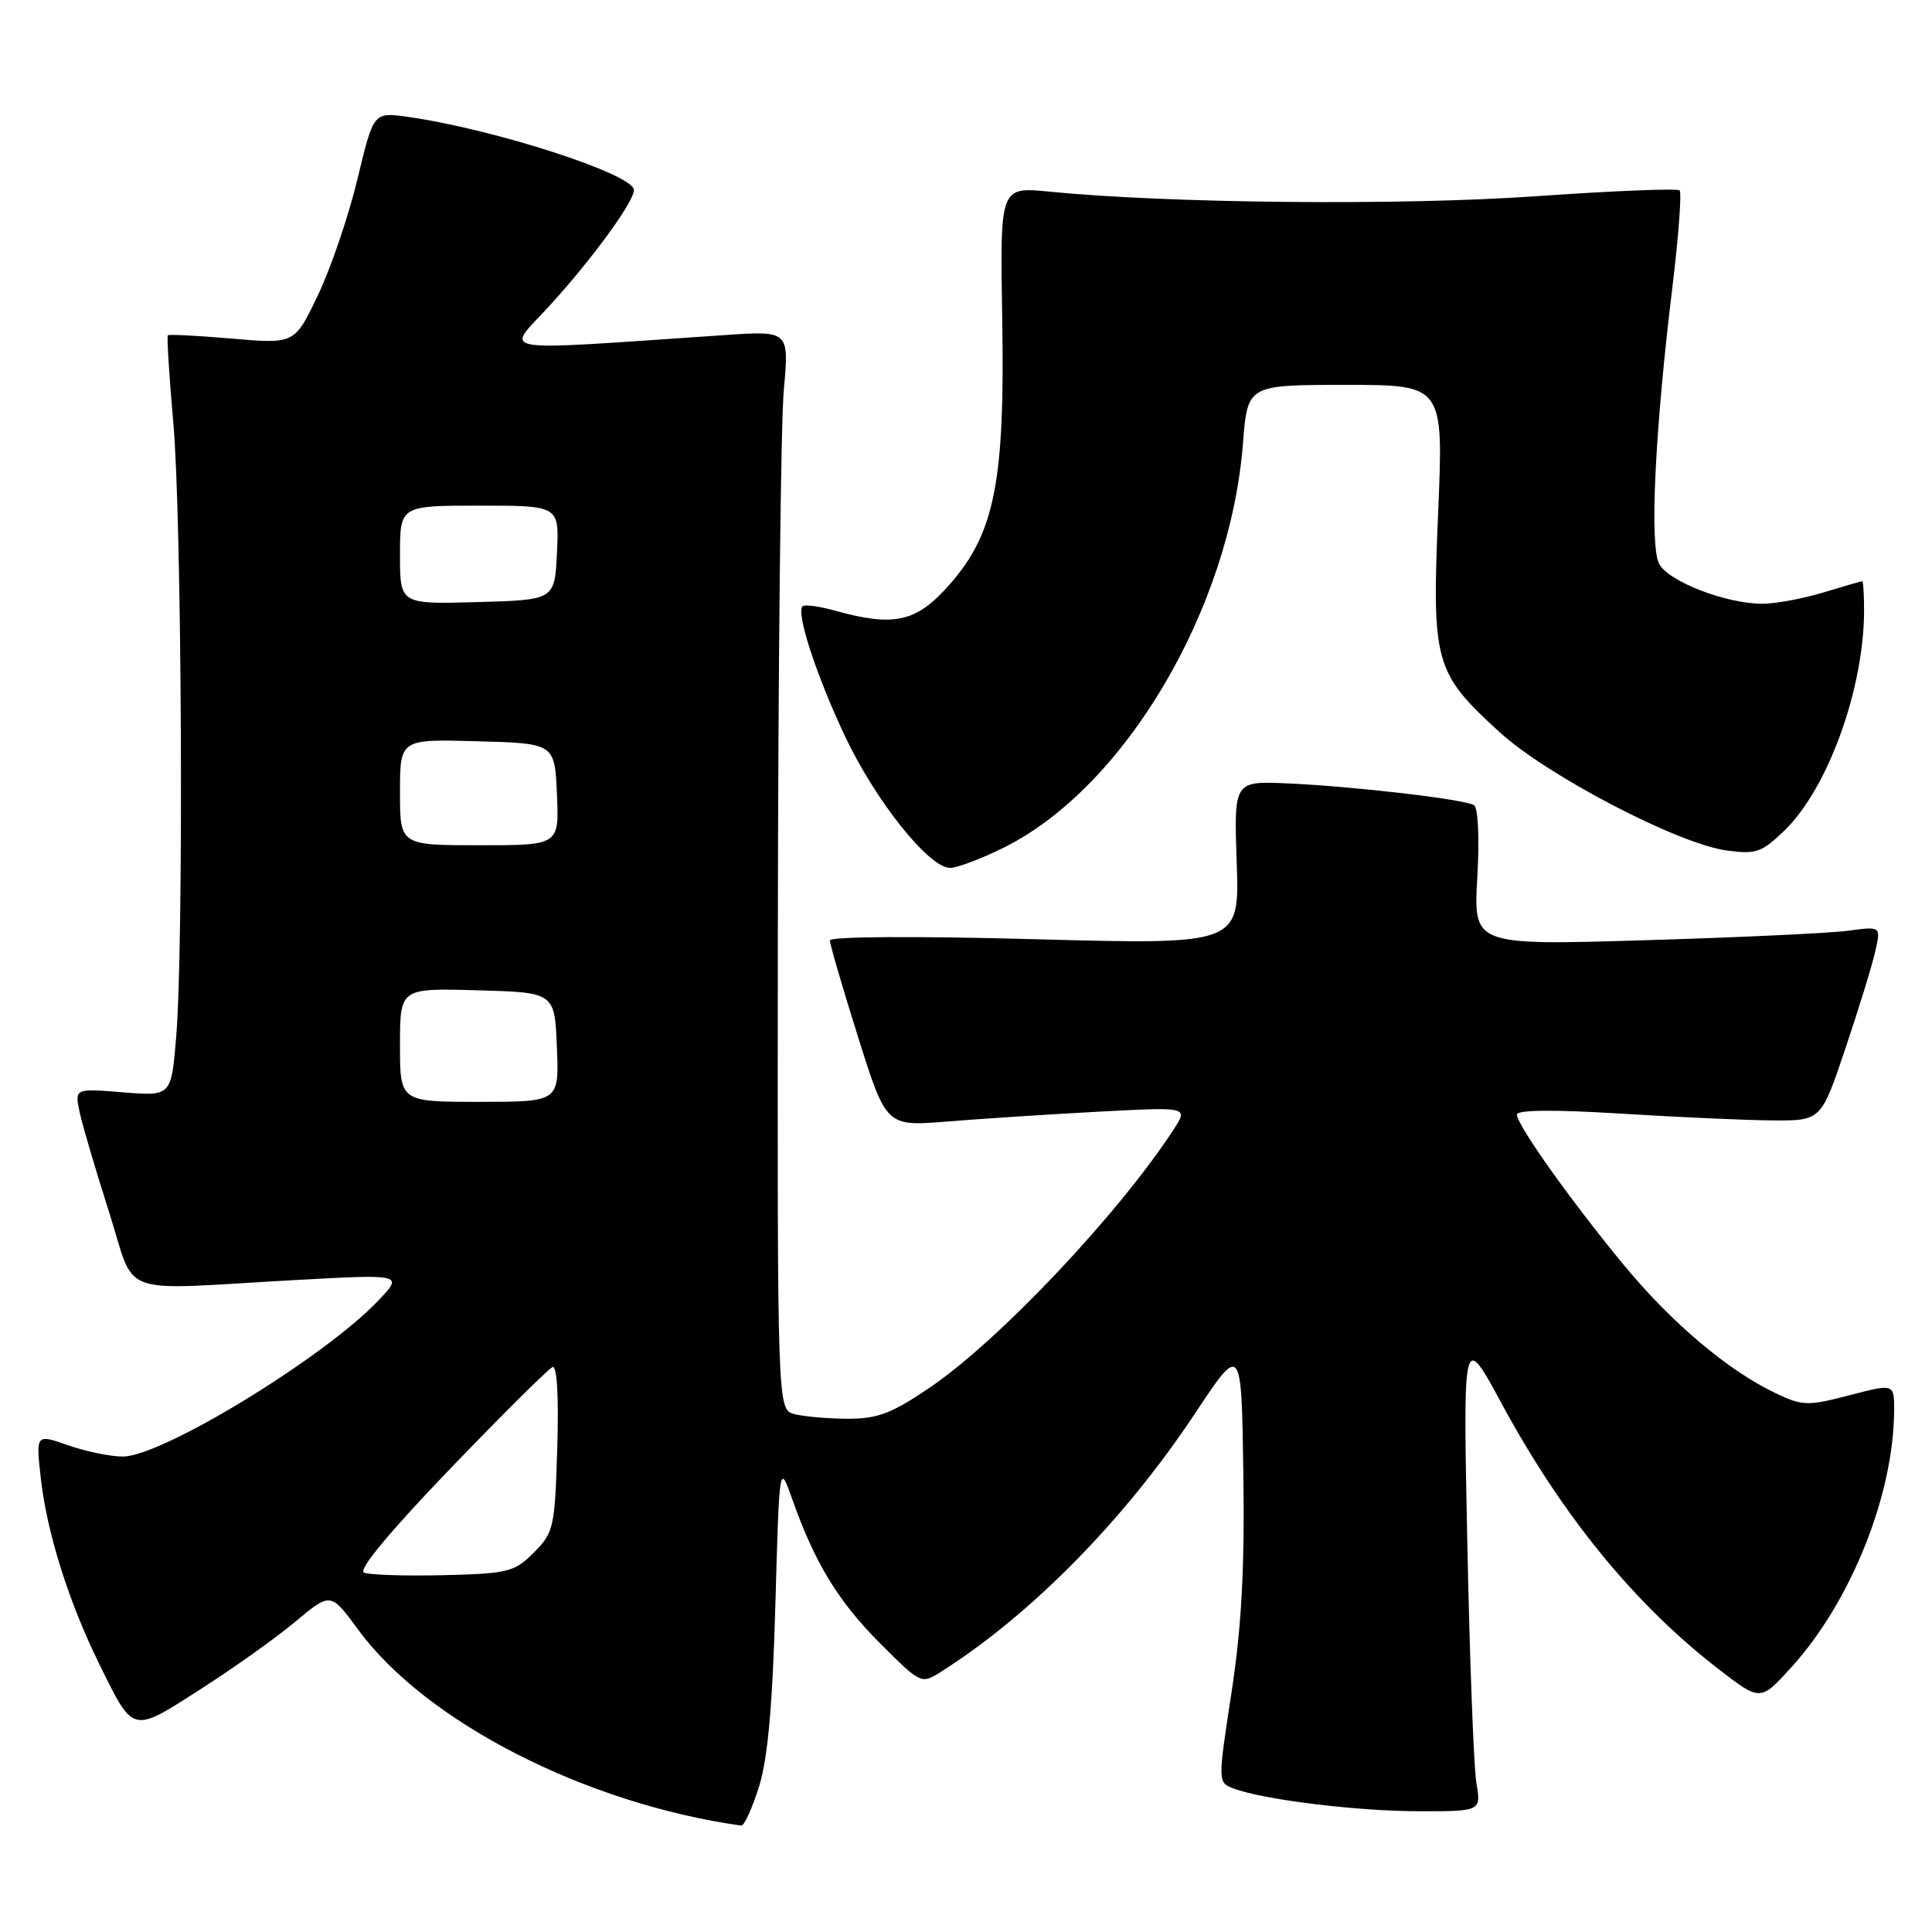 <?xml version="1.0" encoding="UTF-8" standalone="no"?>
<!DOCTYPE svg PUBLIC "-//W3C//DTD SVG 1.1//EN" "http://www.w3.org/Graphics/SVG/1.1/DTD/svg11.dtd" >
<svg xmlns="http://www.w3.org/2000/svg" xmlns:xlink="http://www.w3.org/1999/xlink" version="1.1" viewBox="0 0 256 256">
 <g >
 <path fill="currentColor"
d=" M 100.57 236.75 C 101.74 233.01 102.36 226.08 102.74 212.66 C 103.27 193.82 103.27 193.82 104.98 198.66 C 107.97 207.12 111.07 212.20 116.64 217.77 C 122.06 223.19 122.06 223.19 124.78 221.46 C 136.67 213.91 149.04 201.32 158.32 187.33 C 164.50 178.01 164.50 178.01 164.75 195.25 C 164.93 207.96 164.51 215.61 163.17 224.34 C 161.36 236.18 161.36 236.18 163.45 236.98 C 167.36 238.47 179.86 240.00 188.07 240.00 C 196.26 240.00 196.26 240.00 195.63 236.25 C 195.28 234.19 194.74 219.90 194.43 204.50 C 193.85 176.50 193.85 176.50 198.97 185.97 C 207.03 200.87 216.61 212.60 227.75 221.19 C 233.27 225.45 233.27 225.45 237.42 220.86 C 245.28 212.18 250.93 198.04 250.98 186.92 C 251.00 183.33 251.00 183.33 245.06 184.88 C 239.52 186.32 238.86 186.30 235.31 184.62 C 229.05 181.66 221.55 175.34 215.23 167.70 C 208.20 159.19 201.00 149.07 201.00 147.69 C 201.00 147.06 205.86 147.01 214.75 147.56 C 222.31 148.03 231.38 148.44 234.91 148.46 C 241.31 148.50 241.31 148.50 244.56 138.82 C 246.35 133.50 248.13 127.71 248.51 125.94 C 249.22 122.74 249.22 122.74 244.86 123.33 C 242.46 123.65 230.32 124.22 217.87 124.59 C 195.24 125.26 195.24 125.26 195.75 116.27 C 196.05 111.05 195.86 107.03 195.31 106.69 C 194.04 105.90 179.24 104.18 170.50 103.80 C 163.50 103.50 163.50 103.50 163.87 114.34 C 164.24 125.18 164.24 125.18 137.12 124.45 C 121.37 124.02 109.99 124.09 109.97 124.61 C 109.96 125.10 111.63 130.85 113.69 137.38 C 117.43 149.26 117.43 149.26 125.47 148.61 C 129.89 148.25 138.89 147.66 145.47 147.31 C 157.44 146.67 157.44 146.67 155.56 149.59 C 148.33 160.74 132.41 177.61 123.23 183.84 C 118.14 187.30 116.30 188.00 112.30 187.99 C 109.66 187.98 106.49 187.70 105.25 187.37 C 103.00 186.77 103.00 186.77 103.07 123.13 C 103.11 88.14 103.46 55.97 103.86 51.66 C 104.57 43.82 104.57 43.82 96.03 44.40 C 64.58 46.52 66.96 46.92 72.81 40.52 C 78.46 34.34 84.00 26.74 84.00 25.18 C 84.00 23.09 65.43 17.09 54.00 15.48 C 49.50 14.85 49.50 14.85 47.38 23.67 C 46.22 28.53 43.87 35.44 42.16 39.04 C 39.05 45.58 39.05 45.58 30.78 44.87 C 26.23 44.48 22.39 44.28 22.24 44.43 C 22.09 44.58 22.42 49.83 22.97 56.10 C 24.10 68.85 24.36 125.45 23.34 137.47 C 22.69 145.25 22.69 145.25 16.29 144.74 C 9.89 144.22 9.89 144.22 10.55 147.36 C 10.92 149.09 12.66 155.00 14.42 160.50 C 18.13 172.10 15.01 170.94 39.00 169.62 C 53.50 168.82 53.50 168.82 50.02 172.44 C 42.77 180.00 21.43 193.00 16.28 193.00 C 14.61 193.00 11.34 192.32 9.00 191.50 C 4.74 190.00 4.74 190.00 5.42 195.98 C 6.23 203.14 9.12 212.31 13.16 220.50 C 17.73 229.78 17.41 229.70 26.52 223.86 C 30.91 221.06 36.59 217.01 39.15 214.87 C 43.81 210.97 43.81 210.97 47.46 215.94 C 56.44 228.18 77.60 239.00 98.21 241.90 C 98.60 241.95 99.66 239.64 100.57 236.75 Z  M 133.05 112.29 C 149.03 104.34 162.99 80.72 164.70 58.75 C 165.30 51.00 165.30 51.00 178.29 51.00 C 191.28 51.00 191.28 51.00 190.56 67.93 C 189.72 87.85 190.07 89.13 198.70 97.01 C 205.04 102.80 222.39 111.84 228.83 112.70 C 232.69 113.22 233.45 112.95 236.47 110.03 C 242.22 104.45 247.00 91.22 247.00 80.86 C 247.00 78.74 246.89 77.00 246.75 77.01 C 246.61 77.02 244.29 77.69 241.59 78.51 C 238.89 79.33 235.26 80.00 233.52 80.00 C 228.72 80.00 221.10 77.06 219.85 74.72 C 218.56 72.30 219.27 57.24 221.59 38.13 C 222.42 31.32 222.85 25.52 222.56 25.23 C 222.27 24.94 213.65 25.29 203.41 26.01 C 185.55 27.25 154.97 26.96 139.00 25.39 C 132.50 24.75 132.50 24.75 132.80 42.12 C 133.17 63.82 131.82 70.65 125.81 77.47 C 121.44 82.44 118.52 83.10 110.66 80.92 C 108.54 80.33 106.60 80.07 106.34 80.33 C 105.46 81.20 108.15 89.45 111.94 97.50 C 115.98 106.08 123.09 115.00 125.89 115.00 C 126.83 115.00 130.06 113.78 133.05 112.29 Z  M 48.23 208.38 C 47.43 208.03 51.65 202.94 59.61 194.66 C 66.57 187.42 72.70 181.34 73.22 181.14 C 73.81 180.91 74.05 185.06 73.84 191.87 C 73.52 202.44 73.37 203.09 70.73 205.73 C 68.14 208.31 67.34 208.51 58.73 208.72 C 53.65 208.84 48.93 208.68 48.23 208.38 Z  M 53.00 138.47 C 53.00 130.93 53.00 130.93 63.25 131.22 C 73.50 131.50 73.50 131.50 73.79 138.75 C 74.09 146.00 74.09 146.00 63.54 146.00 C 53.00 146.00 53.00 146.00 53.00 138.47 Z  M 53.00 104.97 C 53.00 97.93 53.00 97.93 63.25 98.22 C 73.50 98.50 73.50 98.50 73.80 105.25 C 74.09 112.00 74.09 112.00 63.55 112.00 C 53.00 112.00 53.00 112.00 53.00 104.97 Z  M 53.00 73.53 C 53.00 67.00 53.00 67.00 63.55 67.00 C 74.10 67.00 74.10 67.00 73.80 73.25 C 73.50 79.50 73.50 79.50 63.25 79.78 C 53.00 80.07 53.00 80.07 53.00 73.53 Z "/>
</g>
</svg>